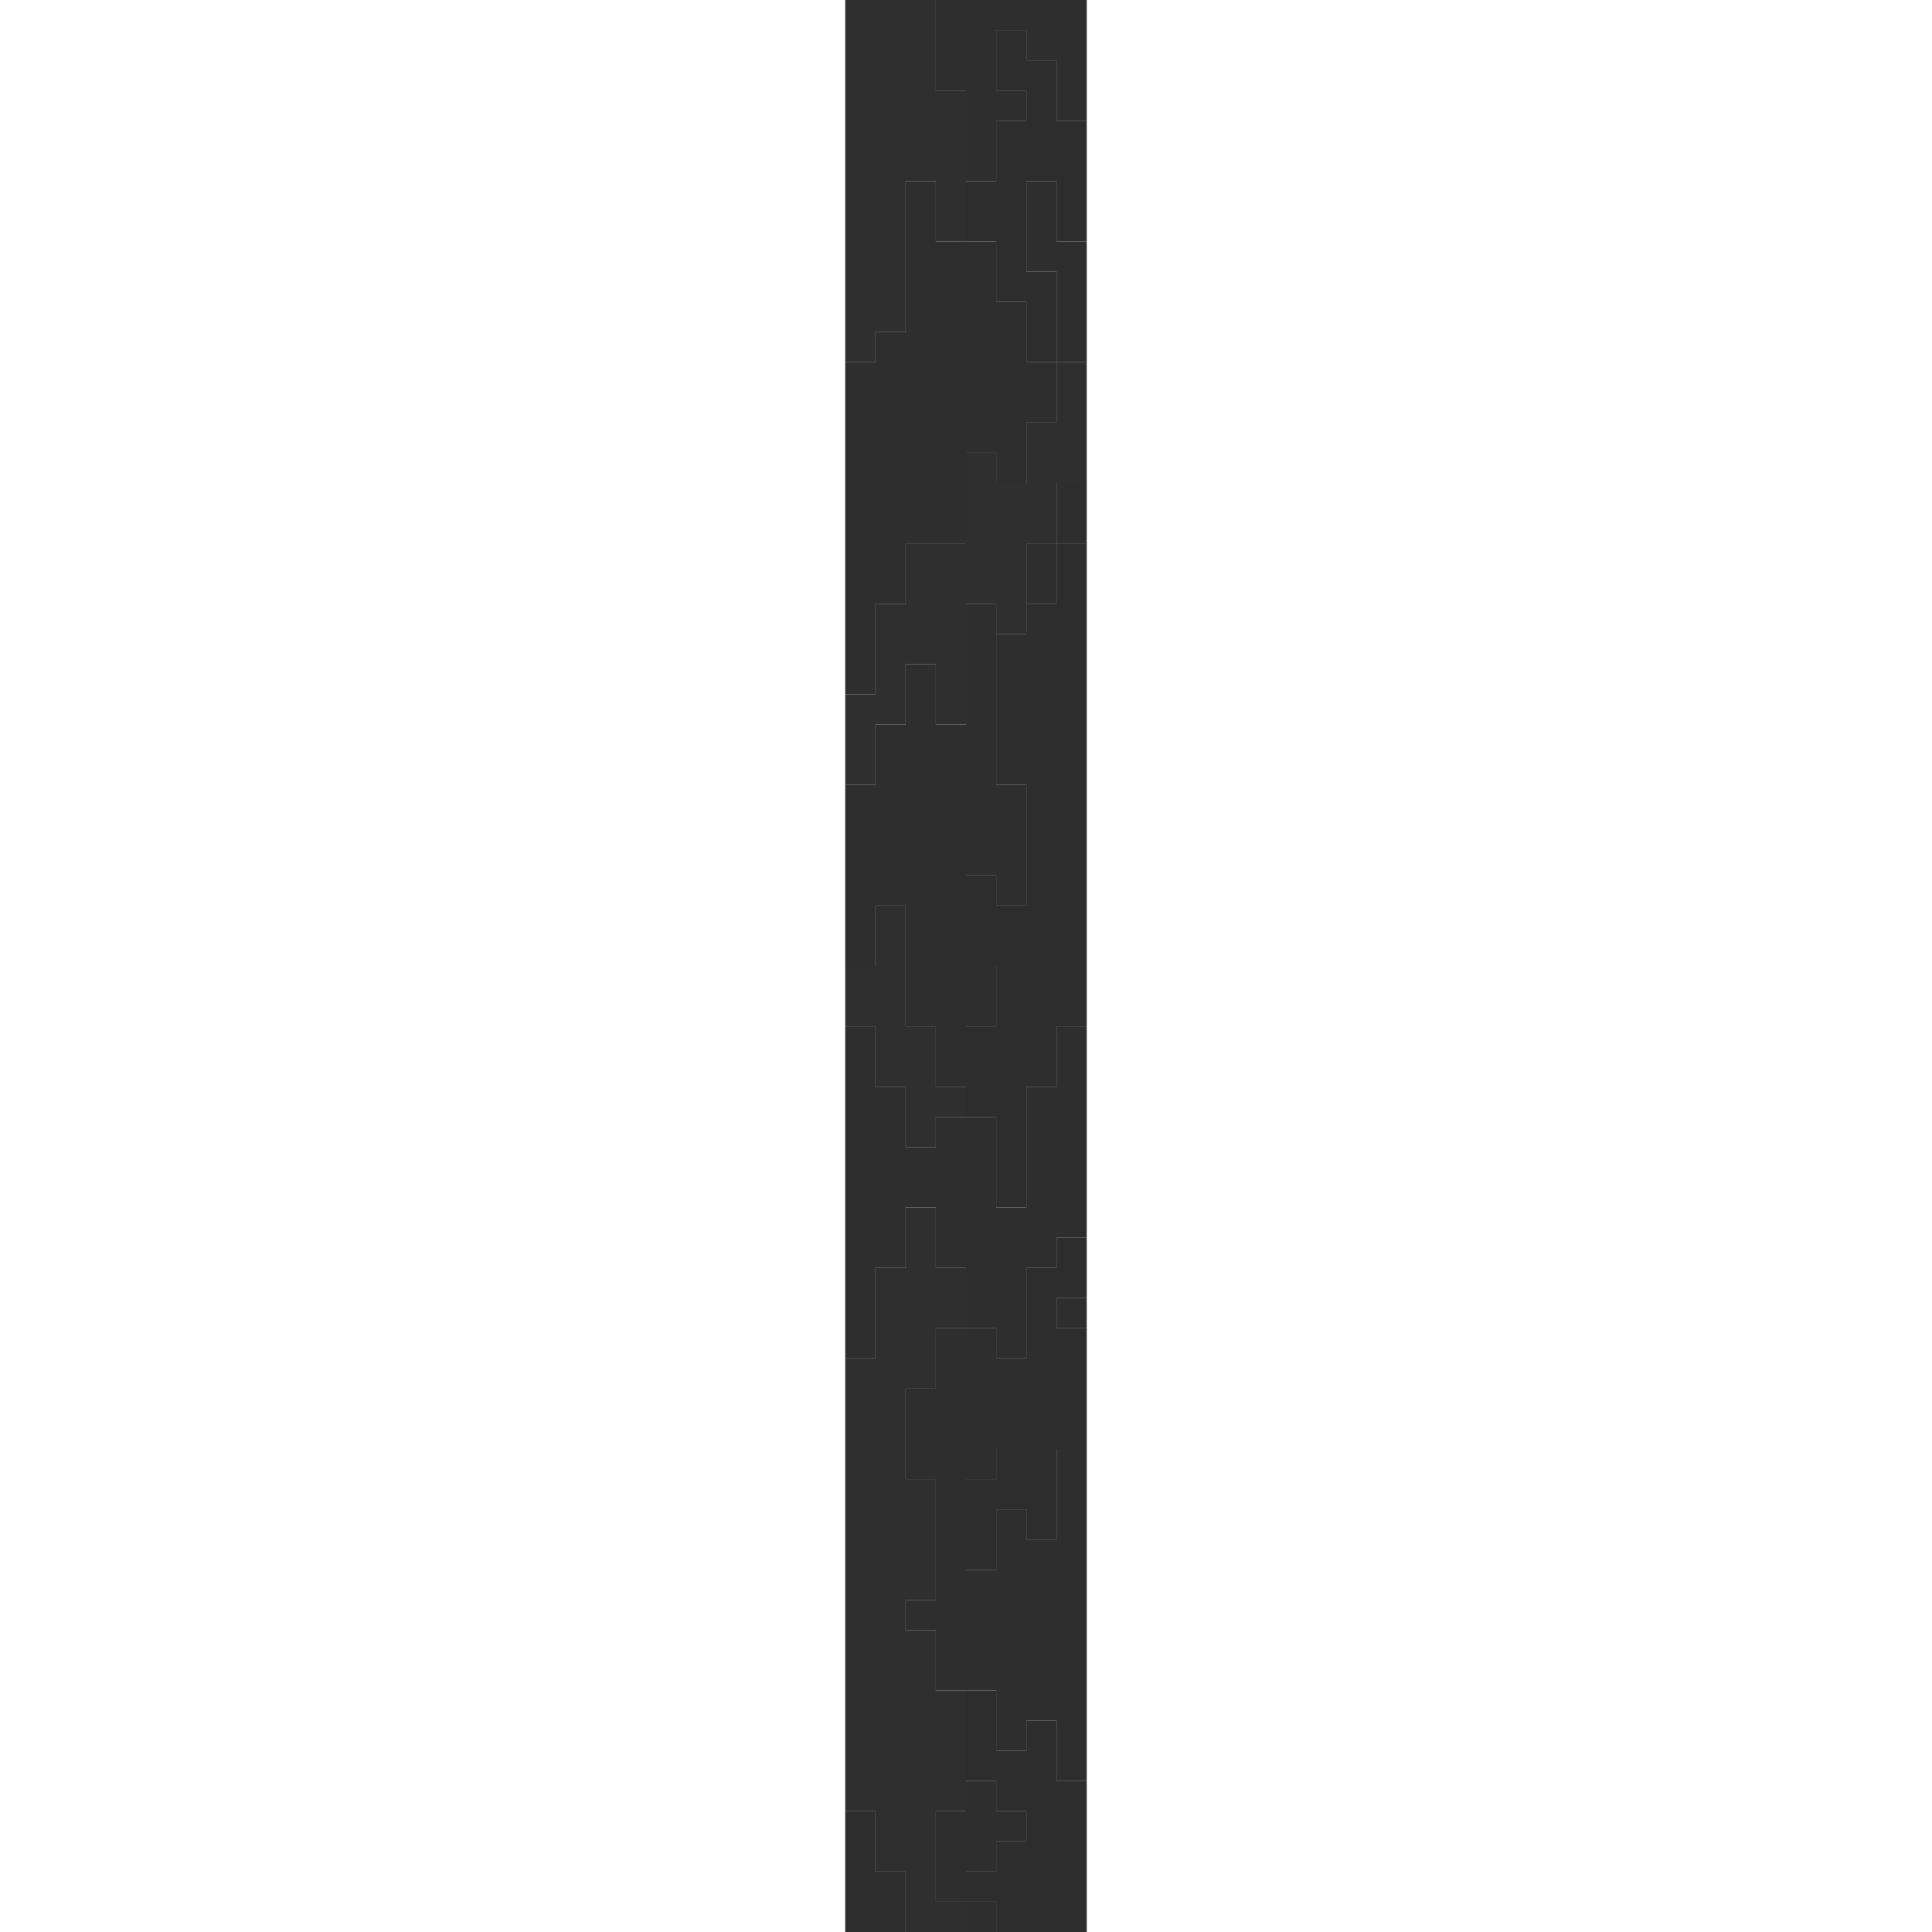 <?xml version="1.0" encoding="UTF-8" standalone="no"?>
<!DOCTYPE svg PUBLIC "-//W3C//DTD SVG 1.1//EN" 
  "http://www.w3.org/Graphics/SVG/1.1/DTD/svg11.dtd">
<svg width="64" height="64"
	 xmlns="http://www.w3.org/2000/svg" version="1.1">
 <path d="  M 30,6  L 31,6  L 31,8  L 32,8  L 32,3  L 31,3  L 31,0  L 28,0  L 28,12  L 29,12  L 29,11  L 30,11  Z  " style="fill:rgb(25, 25, 25); fill-opacity:0.902; stroke:none;" />
 <path d="  M 28,23  L 28,26  L 29,26  L 29,24  L 30,24  L 30,22  L 31,22  L 31,24  L 32,24  L 32,20  L 33,20  L 33,21  L 34,21  L 34,18  L 35,18  L 35,16  L 36,16  L 36,12  L 35,12  L 35,14  L 34,14  L 34,16  L 33,16  L 33,15  L 32,15  L 32,18  L 30,18  L 30,20  L 29,20  L 29,23  Z  " style="fill:rgb(25, 25, 25); fill-opacity:0.902; stroke:none;" />
 <path d="  M 30,36  L 30,38  L 31,38  L 31,37  L 32,37  L 32,36  L 31,36  L 31,34  L 30,34  L 30,30  L 29,30  L 29,32  L 28,32  L 28,34  L 29,34  L 29,36  Z  " style="fill:rgb(25, 25, 25); fill-opacity:0.902; stroke:none;" />
 <path d="  M 32,63  L 31,63  L 31,60  L 32,60  L 32,56  L 31,56  L 31,54  L 30,54  L 30,53  L 31,53  L 31,49  L 30,49  L 30,46  L 31,46  L 31,44  L 32,44  L 32,42  L 31,42  L 31,40  L 30,40  L 30,42  L 29,42  L 29,45  L 28,45  L 28,60  L 29,60  L 29,62  L 30,62  L 30,64  L 32,64  Z  " style="fill:rgb(25, 25, 25); fill-opacity:0.902; stroke:none;" />
 <path d="  M 33,8  L 31,8  L 31,6  L 30,6  L 30,11  L 29,11  L 29,12  L 28,12  L 28,23  L 29,23  L 29,20  L 30,20  L 30,18  L 32,18  L 32,15  L 33,15  L 33,16  L 34,16  L 34,14  L 35,14  L 35,12  L 34,12  L 34,10  L 33,10  Z  " style="fill:rgb(24, 24, 24); fill-opacity:0.902; stroke:none;" />
 <path d="  M 34,30  L 34,26  L 33,26  L 33,20  L 32,20  L 32,24  L 31,24  L 31,22  L 30,22  L 30,24  L 29,24  L 29,26  L 28,26  L 28,32  L 29,32  L 29,30  L 30,30  L 30,34  L 31,34  L 31,36  L 32,36  L 32,34  L 33,34  L 33,32  L 32,32  L 32,29  L 33,29  L 33,30  Z  " style="fill:rgb(24, 24, 24); fill-opacity:0.902; stroke:none;" />
 <path d="  M 31,40  L 31,42  L 32,42  L 32,44  L 33,44  L 33,45  L 34,45  L 34,42  L 35,42  L 35,41  L 36,41  L 36,34  L 35,34  L 35,36  L 34,36  L 34,40  L 33,40  L 33,37  L 31,37  L 31,38  L 30,38  L 30,36  L 29,36  L 29,34  L 28,34  L 28,45  L 29,45  L 29,42  L 30,42  L 30,40  Z  " style="fill:rgb(24, 24, 24); fill-opacity:0.902; stroke:none;" />
 <path d="  M 28,64  L 30,64  L 30,62  L 29,62  L 29,60  L 28,60  Z  " style="fill:rgb(24, 24, 24); fill-opacity:0.902; stroke:none;" />
 <path d="  M 32,49  L 33,49  L 33,48  L 32,48  L 32,44  L 31,44  L 31,46  L 30,46  L 30,49  L 31,49  L 31,53  L 30,53  L 30,54  L 31,54  L 31,56  L 33,56  L 33,58  L 34,58  L 34,57  L 35,57  L 35,59  L 36,59  L 36,48  L 35,48  L 35,51  L 34,51  L 34,50  L 33,50  L 33,52  L 32,52  Z  " style="fill:rgb(24, 24, 24); fill-opacity:0.902; stroke:none;" />
 <path d="  M 35,4  L 36,4  L 36,0  L 31,0  L 31,3  L 32,3  L 32,6  L 33,6  L 33,4  L 34,4  L 34,3  L 33,3  L 33,1  L 34,1  L 34,2  L 35,2  Z  " style="fill:rgb(24, 24, 24); fill-opacity:0.902; stroke:none;" />
 <path d="  M 33,61  L 34,61  L 34,60  L 33,60  L 33,59  L 32,59  L 32,60  L 31,60  L 31,63  L 32,63  L 32,62  L 33,62  Z  " style="fill:rgb(24, 24, 24); fill-opacity:0.902; stroke:none;" />
 <path d="  M 32,63  L 32,64  L 33,64  L 33,63  Z  " style="fill:rgb(24, 24, 24); fill-opacity:0.902; stroke:none;" />
 <path d="  M 36,8  L 35,8  L 35,6  L 34,6  L 34,9  L 35,9  L 35,12  L 36,12  Z  " style="fill:rgb(24, 24, 24); fill-opacity:0.902; stroke:none;" />
 <path d="  M 35,18  L 34,18  L 34,20  L 35,20  Z  " style="fill:rgb(24, 24, 24); fill-opacity:0.902; stroke:none;" />
 <path d="  M 35,16  L 35,18  L 36,18  L 36,16  Z  " style="fill:rgb(24, 24, 24); fill-opacity:0.902; stroke:none;" />
 <path d="  M 35,43  L 35,44  L 36,44  L 36,43  Z  " style="fill:rgb(24, 24, 24); fill-opacity:0.902; stroke:none;" />
 <path d="  M 36,8  L 36,4  L 35,4  L 35,2  L 34,2  L 34,1  L 33,1  L 33,3  L 34,3  L 34,4  L 33,4  L 33,6  L 32,6  L 32,8  L 33,8  L 33,10  L 34,10  L 34,12  L 35,12  L 35,9  L 34,9  L 34,6  L 35,6  L 35,8  Z  " style="fill:rgb(23, 23, 23); fill-opacity:0.902; stroke:none;" />
 <path d="  M 35,36  L 35,34  L 36,34  L 36,18  L 35,18  L 35,20  L 34,20  L 34,21  L 33,21  L 33,26  L 34,26  L 34,30  L 33,30  L 33,29  L 32,29  L 32,32  L 33,32  L 33,34  L 32,34  L 32,37  L 33,37  L 33,40  L 34,40  L 34,36  Z  " style="fill:rgb(23, 23, 23); fill-opacity:0.902; stroke:none;" />
 <path d="  M 36,44  L 35,44  L 35,43  L 36,43  L 36,41  L 35,41  L 35,42  L 34,42  L 34,45  L 33,45  L 33,44  L 32,44  L 32,48  L 33,48  L 33,49  L 32,49  L 32,52  L 33,52  L 33,50  L 34,50  L 34,51  L 35,51  L 35,48  L 36,48  Z  " style="fill:rgb(23, 23, 23); fill-opacity:0.902; stroke:none;" />
 <path d="  M 33,56  L 32,56  L 32,59  L 33,59  L 33,60  L 34,60  L 34,61  L 33,61  L 33,62  L 32,62  L 32,63  L 33,63  L 33,64  L 36,64  L 36,59  L 35,59  L 35,57  L 34,57  L 34,58  L 33,58  Z  " style="fill:rgb(23, 23, 23); fill-opacity:0.902; stroke:none;" />
</svg>
